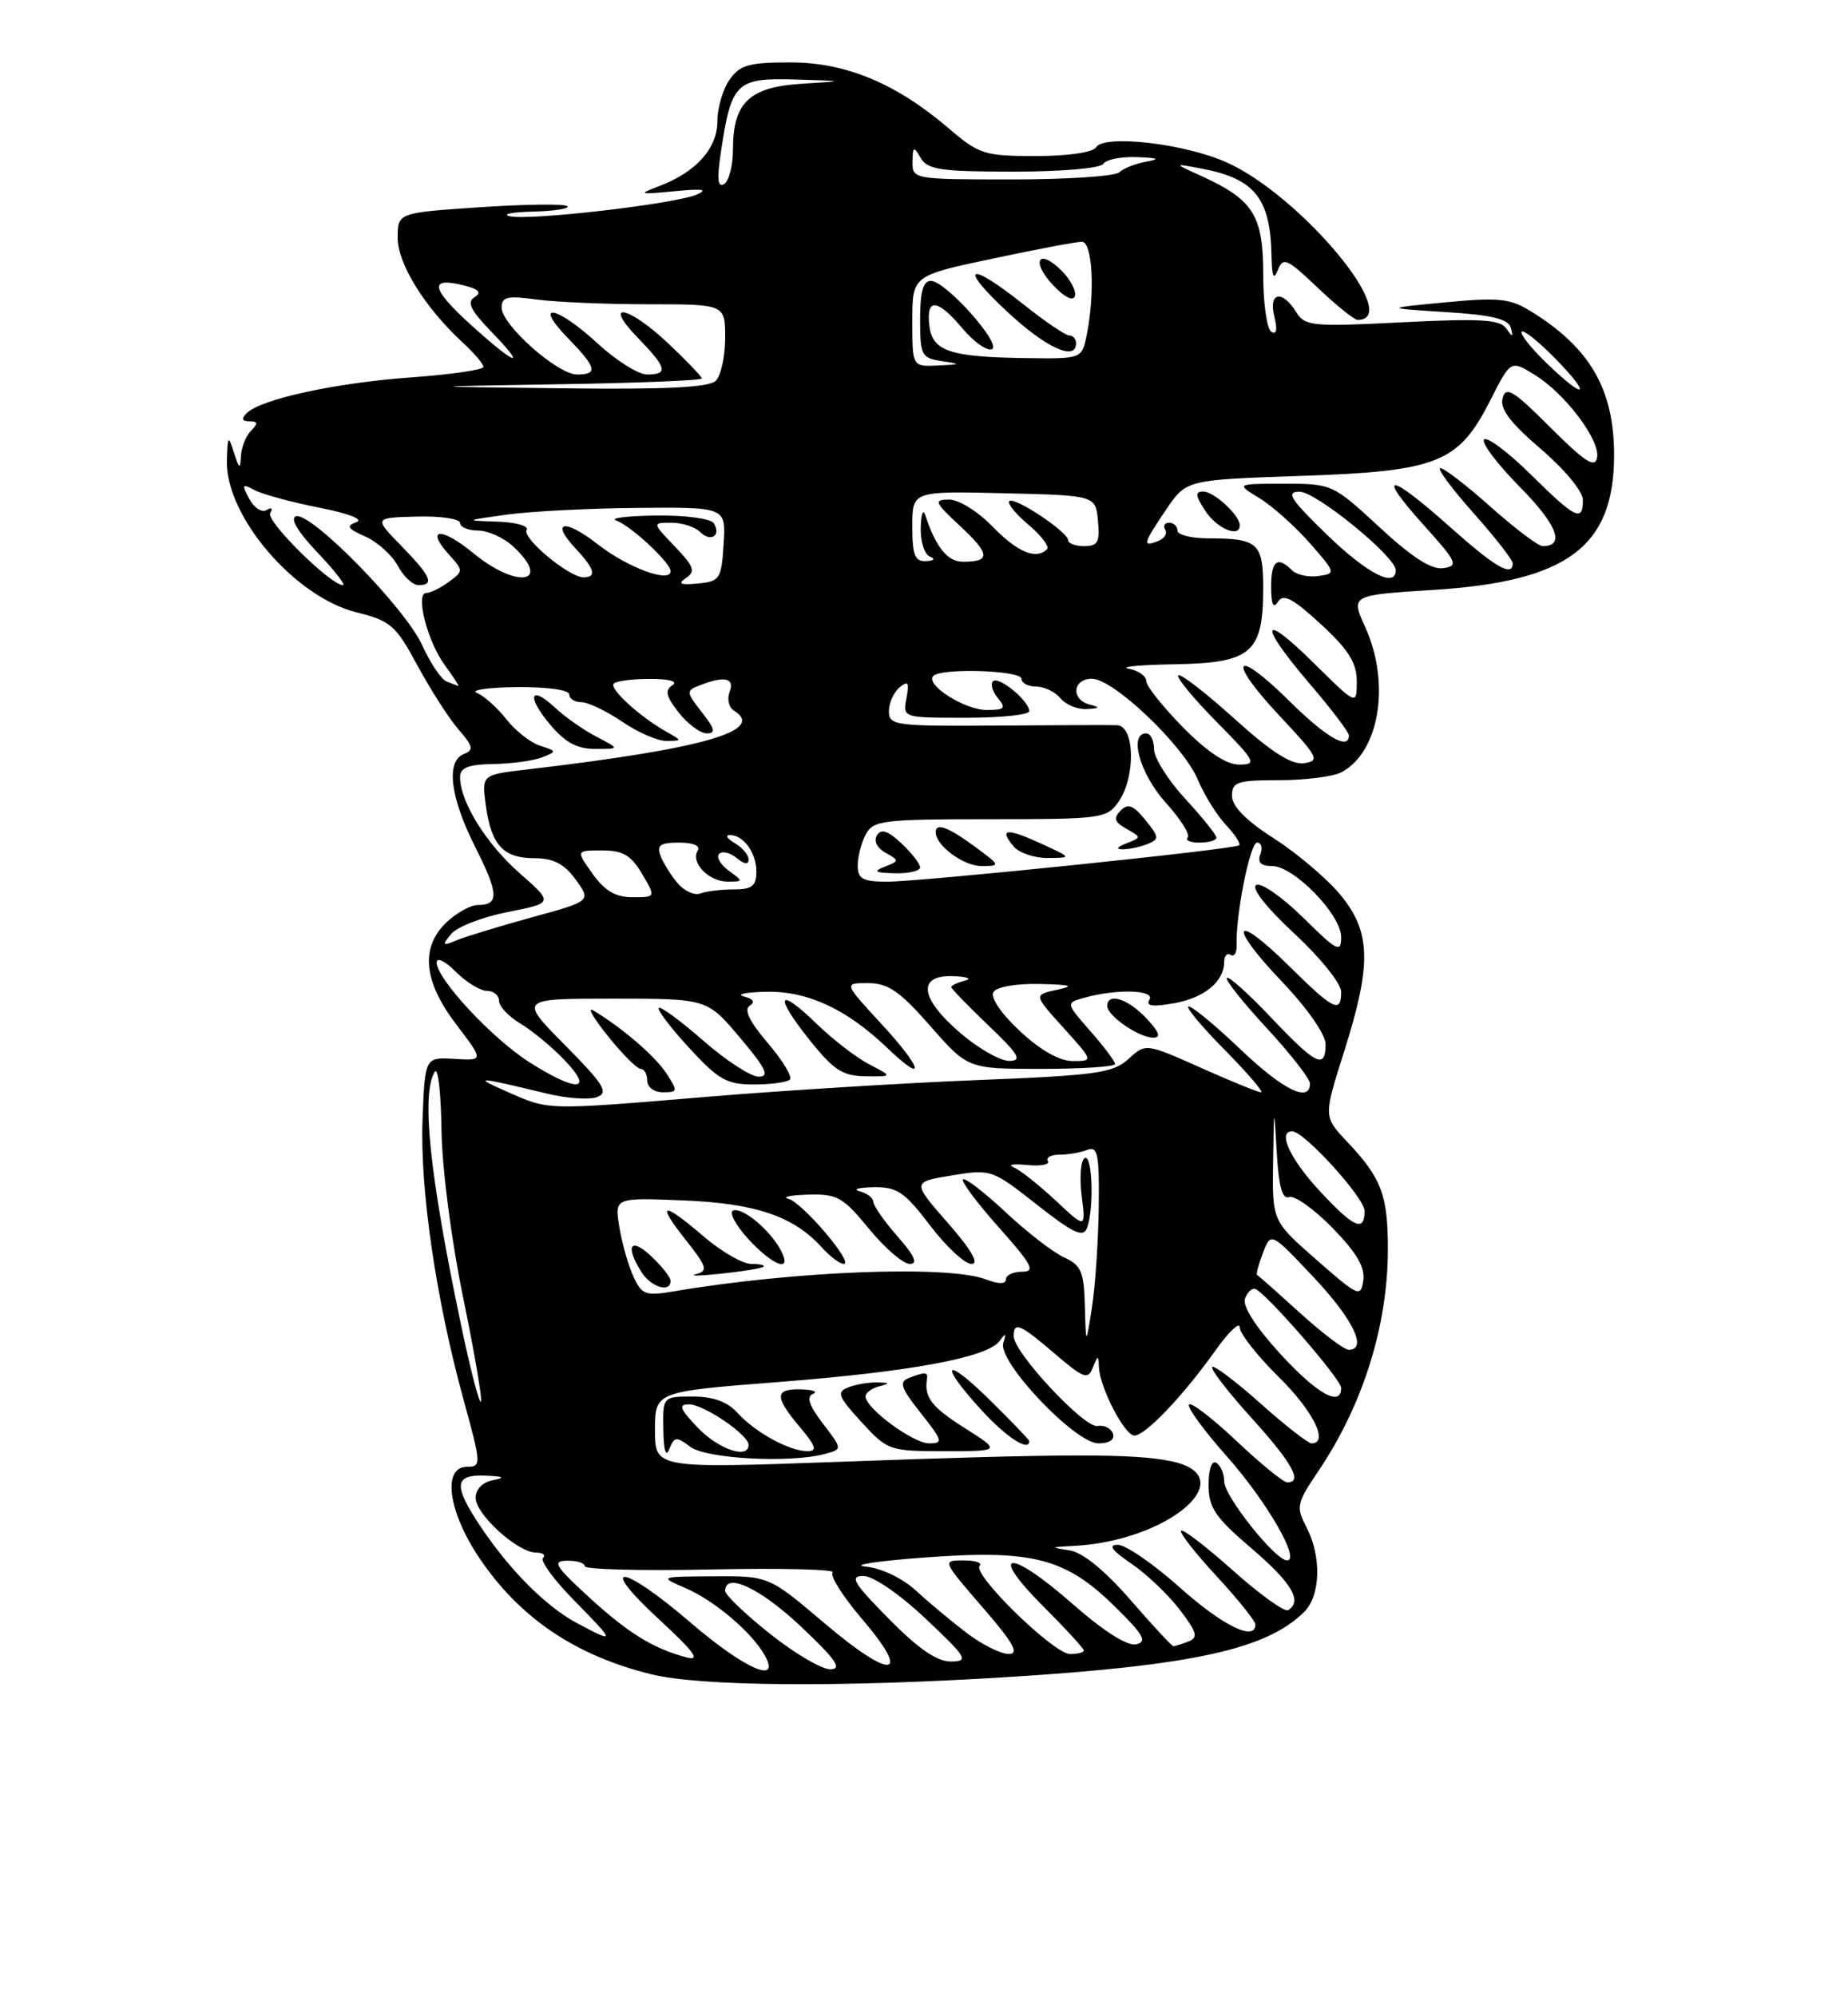 <?xml version="1.0" encoding="UTF-8" standalone="no"?>
<!DOCTYPE svg PUBLIC "-//W3C//DTD SVG 1.1//EN" "http://www.w3.org/Graphics/SVG/1.1/DTD/svg11.dtd" >
<svg xmlns="http://www.w3.org/2000/svg" xmlns:xlink="http://www.w3.org/1999/xlink" version="1.1" viewBox="0 0 237 256">
 <g >
 <path fill="currentColor"
d=" M 129.00 214.97 C 152.95 213.48 162.45 211.40 167.27 206.59 C 169.37 204.48 169.50 199.48 167.54 195.73 C 166.19 193.13 166.29 192.68 169.07 188.56 C 174.79 180.08 177.97 169.96 177.99 160.18 C 178.00 153.18 177.18 151.00 172.74 146.31 C 169.73 143.12 169.73 143.12 172.37 134.81 C 175.93 123.59 175.84 119.47 171.90 114.69 C 170.19 112.63 166.37 109.38 163.40 107.48 C 159.80 105.18 158.00 103.35 158.00 102.01 C 158.00 100.22 158.65 100.00 164.07 100.00 C 167.40 100.00 171.00 99.54 172.06 98.97 C 176.92 96.37 178.35 87.58 175.09 80.39 C 173.22 76.28 173.22 76.28 183.86 75.61 C 201.05 74.52 207.00 70.07 207.00 58.33 C 207.00 49.91 203.94 44.61 196.38 39.93 C 193.67 38.25 192.25 38.10 185.38 38.75 C 177.50 39.50 177.50 39.50 185.42 40.00 C 191.31 40.37 193.45 40.88 193.75 42.00 C 194.09 43.26 193.99 43.27 193.17 42.09 C 192.37 40.95 189.85 40.80 179.81 41.31 C 168.22 41.90 167.36 41.81 166.21 39.97 C 164.42 37.09 162.65 37.48 163.43 40.58 C 163.85 42.26 163.71 42.94 163.04 42.52 C 162.47 42.17 162.00 38.84 162.00 35.12 C 162.00 27.58 160.72 25.58 153.99 22.52 C 150.50 20.94 150.50 20.94 154.00 21.59 C 160.90 22.87 162.93 25.38 163.07 32.82 C 163.12 35.49 163.34 35.98 163.88 34.61 C 164.55 32.91 165.06 33.14 168.97 36.86 C 171.37 39.14 173.68 41.00 174.10 41.00 C 180.11 41.00 166.75 24.99 157.24 20.78 C 151.84 18.39 141.60 17.22 140.58 18.87 C 140.17 19.54 136.99 20.00 132.85 20.00 C 126.26 20.00 125.56 19.78 121.73 16.50 C 114.94 10.69 108.50 8.00 101.36 8.00 C 96.04 8.00 94.88 8.33 93.56 10.22 C 92.70 11.44 92.00 13.84 92.00 15.55 C 92.00 19.03 89.24 22.09 84.50 23.87 C 81.77 24.90 81.94 24.95 86.50 24.51 C 90.09 24.16 90.89 24.28 89.35 24.94 C 86.51 26.16 67.73 28.32 65.35 27.71 C 64.33 27.45 65.71 27.18 68.42 27.12 C 71.12 27.05 73.08 26.74 72.76 26.43 C 72.44 26.11 67.42 26.17 61.59 26.56 C 51.00 27.27 51.00 27.27 51.00 30.49 C 51.00 33.82 54.51 39.46 59.36 43.92 C 60.81 45.26 62.00 46.65 62.00 47.03 C 62.00 47.40 57.84 48.00 52.75 48.37 C 43.09 49.06 33.45 51.15 31.65 52.95 C 30.92 53.68 31.02 54.00 32.00 54.00 C 33.09 54.00 33.13 54.27 32.20 55.20 C 31.54 55.86 30.96 57.32 30.90 58.45 C 30.81 60.21 30.69 60.14 30.00 58.00 C 29.27 55.72 29.19 55.81 29.10 59.05 C 28.90 66.12 37.78 76.51 45.70 78.48 C 50.09 79.57 50.76 80.14 53.53 85.29 C 55.20 88.38 57.56 92.06 58.79 93.48 C 60.67 95.63 60.78 96.15 59.52 96.63 C 57.16 97.54 57.71 102.15 60.94 108.55 C 63.98 114.57 64.04 116.00 61.26 116.00 C 60.36 116.00 58.59 116.98 57.31 118.17 C 53.88 121.40 54.28 125.77 58.53 131.33 C 62.05 135.95 62.05 135.95 58.28 135.72 C 54.50 135.50 54.50 135.50 54.19 143.50 C 53.85 152.44 55.92 166.59 59.46 179.45 C 61.73 187.70 61.74 188.00 59.91 188.00 C 56.69 188.00 57.46 193.73 61.48 199.70 C 66.65 207.37 73.77 212.19 83.50 214.59 C 89.78 216.15 107.62 216.29 129.00 214.97 Z  M 88.56 207.97 C 79.78 200.42 76.40 200.07 84.50 207.54 C 89.10 211.79 89.92 212.93 88.00 212.42 C 83.70 211.27 80.49 209.27 75.41 204.60 C 71.14 200.67 70.79 200.07 72.75 200.04 C 73.99 200.02 75.00 200.34 75.00 200.75 C 75.00 201.16 82.31 201.35 91.25 201.16 C 100.19 200.97 107.18 201.15 106.79 201.54 C 106.39 201.94 108.10 204.64 110.58 207.54 C 117.03 215.09 114.38 215.38 105.77 208.08 C 98.60 202.00 98.60 202.00 91.55 202.04 C 84.50 202.08 84.50 202.08 88.00 203.59 C 91.71 205.20 96.54 209.33 98.12 212.25 C 100.14 215.97 95.41 213.85 88.56 207.97 Z  M 98.75 209.41 C 95.59 206.90 93.00 204.42 93.00 203.92 C 93.00 201.45 97.50 203.56 102.70 208.46 C 107.20 212.70 108.05 213.93 106.50 213.96 C 105.40 213.97 101.91 211.93 98.75 209.41 Z  M 114.00 207.50 C 109.42 202.86 108.91 202.00 110.74 202.00 C 111.99 202.00 115.35 204.31 118.70 207.46 C 124.02 212.48 124.29 212.93 121.97 212.96 C 120.19 212.99 117.80 211.35 114.00 207.50 Z  M 124.00 209.32 C 122.08 207.86 119.15 205.42 117.50 203.90 C 115.73 202.27 113.07 201.00 111.00 200.79 C 109.08 200.60 112.48 200.08 118.56 199.63 C 132.42 198.60 136.63 199.68 142.96 205.90 C 146.68 209.54 147.17 210.43 145.70 210.76 C 144.58 211.01 141.51 209.06 137.46 205.50 C 129.40 198.42 126.61 198.71 133.78 205.87 C 136.65 208.74 139.00 211.30 139.00 211.55 C 139.00 211.80 138.20 212.00 137.22 212.00 C 135.14 212.00 124.61 201.72 125.64 200.69 C 126.02 200.31 125.09 200.00 123.57 200.00 C 120.82 200.00 120.83 200.03 126.00 206.00 C 130.00 210.62 130.77 212.00 129.35 211.99 C 128.33 211.98 125.92 210.78 124.00 209.32 Z  M 144.97 205.06 C 141.65 201.25 138.85 198.97 137.15 198.71 C 134.68 198.33 134.71 198.29 137.59 198.15 C 149.84 197.56 159.54 189.25 150.25 187.30 C 145.42 186.29 136.92 186.30 107.75 187.36 C 84.00 188.22 84.00 188.22 84.00 183.30 C 84.00 178.37 84.00 178.37 99.81 177.14 C 116.91 175.81 126.70 173.99 128.22 171.85 C 128.97 170.80 129.07 170.87 128.67 172.14 C 127.92 174.51 137.88 185.00 140.87 185.00 C 142.27 185.00 143.00 184.51 142.73 183.75 C 142.49 183.06 141.60 182.62 140.74 182.77 C 139.07 183.07 130.00 173.35 130.00 171.27 C 130.00 169.34 130.82 169.69 135.31 173.54 C 138.99 176.68 139.53 176.88 140.15 175.29 C 140.80 173.66 140.87 173.65 140.93 175.22 C 141.04 177.85 144.23 184.00 145.49 184.00 C 146.89 184.00 151.77 178.87 155.87 173.10 C 157.59 170.68 159.00 169.35 159.00 170.14 C 159.00 170.93 161.25 173.79 164.00 176.50 C 168.43 180.86 170.47 185.00 168.20 185.00 C 167.76 185.00 164.81 182.70 161.65 179.88 C 158.49 177.06 155.70 174.96 155.46 175.21 C 155.21 175.46 157.48 178.40 160.50 181.74 C 165.73 187.51 167.11 190.00 165.09 190.00 C 164.59 190.00 161.65 187.60 158.55 184.67 C 155.44 181.74 152.72 179.65 152.48 180.03 C 152.25 180.41 154.41 183.37 157.29 186.61 C 162.43 192.40 166.84 200.00 165.06 200.00 C 163.56 200.00 157.00 191.77 157.00 189.88 C 157.00 188.91 156.55 187.84 156.00 187.50 C 155.41 187.13 155.00 188.28 155.00 190.32 C 155.00 193.25 155.81 194.45 160.50 198.46 C 165.67 202.87 167.06 205.22 165.20 206.38 C 164.75 206.65 161.58 204.38 158.15 201.32 C 154.72 198.26 151.71 195.95 151.47 196.19 C 151.23 196.43 153.28 199.06 156.02 202.02 C 158.76 204.98 161.00 207.77 161.00 208.21 C 161.00 210.43 156.84 208.40 151.34 203.50 C 147.95 200.47 144.36 198.00 143.36 198.00 C 142.07 198.00 142.58 198.71 145.08 200.41 C 147.03 201.73 149.82 204.39 151.29 206.31 C 153.53 209.25 153.70 209.90 152.39 210.40 C 151.54 210.73 150.68 211.00 150.49 211.00 C 150.29 211.00 147.81 208.33 144.97 205.06 Z  M 88.52 185.44 C 90.56 186.98 101.32 187.56 105.77 186.36 C 108.05 185.75 108.05 185.75 105.53 182.46 C 103.77 180.15 103.39 179.01 104.26 178.66 C 104.94 178.38 104.26 178.12 102.75 178.08 C 99.33 177.98 99.29 179.01 102.59 182.92 C 104.66 185.39 104.85 186.00 103.54 186.00 C 101.24 186.00 96.85 183.59 94.59 181.10 C 93.29 179.66 91.48 179.00 88.85 179.00 C 85.00 179.00 85.00 179.00 85.07 183.25 C 85.12 185.96 85.40 186.86 85.84 185.72 C 86.48 184.12 86.74 184.10 88.52 185.44 Z  M 123.70 183.02 C 119.46 180.34 118.51 179.10 118.88 176.75 C 119.03 175.84 118.64 175.82 116.58 176.61 C 115.26 177.11 115.51 177.86 118.08 181.11 C 120.89 184.65 120.99 185.00 119.16 185.00 C 117.11 185.00 111.00 180.50 111.00 178.98 C 111.00 178.52 111.79 177.94 112.75 177.69 C 114.20 177.31 114.16 177.22 112.50 177.19 C 111.40 177.16 109.72 177.45 108.77 177.83 C 107.26 178.42 107.48 179.00 110.47 182.26 C 113.83 185.92 114.05 186.00 121.14 186.00 C 128.39 186.00 128.39 186.00 123.70 183.02 Z  M 132.00 184.71 C 132.00 184.55 129.75 182.21 127.00 179.50 C 121.10 173.69 120.28 174.62 125.88 180.75 C 129.07 184.23 132.00 186.13 132.00 184.71 Z  M 74.00 208.04 C 70.01 205.91 65.38 201.27 61.60 195.61 C 58.10 190.37 58.24 188.97 62.25 189.14 C 64.60 189.23 64.88 189.39 63.25 189.71 C 61.89 189.97 61.00 190.87 61.00 191.98 C 61.00 194.11 66.40 199.00 68.74 199.00 C 69.62 199.00 70.02 199.31 69.64 199.69 C 69.26 200.07 71.08 202.55 73.69 205.19 C 78.96 210.55 78.98 210.70 74.00 208.04 Z  M 59.12 169.78 C 55.07 150.53 54.00 140.10 55.77 137.36 C 56.17 136.73 56.56 140.11 56.62 144.86 C 56.70 149.83 57.88 158.97 59.41 166.38 C 60.87 173.47 61.89 179.45 61.67 179.66 C 61.45 179.88 60.30 175.43 59.12 169.78 Z  M 164.14 173.47 C 160.98 170.01 159.31 167.37 159.67 166.43 C 159.99 165.59 160.58 165.05 160.99 165.21 C 162.43 165.77 172.00 176.79 172.00 177.89 C 172.00 180.42 168.90 178.67 164.14 173.47 Z  M 166.71 168.27 C 163.84 165.67 161.37 163.48 161.22 163.41 C 161.07 163.34 161.40 162.07 161.97 160.59 C 162.99 157.90 162.99 157.90 168.46 163.70 C 173.54 169.09 175.43 173.00 172.96 173.00 C 172.38 173.00 169.57 170.87 166.71 168.27 Z  M 139.13 167.41 C 139.02 162.99 138.66 162.17 136.46 161.16 C 135.06 160.53 131.68 157.91 128.95 155.35 C 126.21 152.79 123.76 150.91 123.50 151.17 C 123.24 151.42 125.31 154.19 128.10 157.32 C 132.37 162.12 132.84 163.00 131.08 163.00 C 129.94 163.00 129.00 163.44 129.00 163.98 C 129.00 164.61 128.10 164.61 126.43 163.98 C 121.59 162.14 101.90 162.89 86.45 165.51 C 82.75 166.13 82.31 165.97 81.21 163.56 C 80.55 162.12 79.75 159.26 79.42 157.22 C 78.82 153.50 78.82 153.50 87.66 153.86 C 96.93 154.24 101.78 155.89 105.40 159.89 C 106.45 161.05 107.71 162.00 108.20 162.00 C 109.60 162.00 102.93 154.15 101.12 153.66 C 100.23 153.43 101.36 153.18 103.63 153.12 C 107.37 153.01 108.11 153.43 111.45 157.50 C 113.47 159.97 115.83 162.00 116.67 162.00 C 117.76 162.00 117.30 160.96 115.10 158.47 C 113.40 156.52 112.00 154.53 112.00 154.04 C 112.00 153.55 111.21 152.94 110.25 152.69 C 109.29 152.44 110.08 152.21 112.00 152.17 C 115.05 152.12 115.99 152.75 119.27 157.06 C 121.34 159.78 123.73 162.00 124.59 162.00 C 125.62 162.00 124.59 160.21 121.56 156.75 C 116.96 151.50 116.96 151.50 122.05 150.66 C 127.08 149.83 127.23 149.88 132.97 154.40 C 137.66 158.08 138.91 158.67 139.40 157.40 C 140.34 154.94 140.10 147.82 139.10 148.44 C 138.60 148.75 138.43 150.91 138.72 153.25 C 139.25 157.50 139.25 157.50 135.38 153.87 C 133.24 151.88 130.82 149.96 130.00 149.62 C 129.18 149.28 129.94 149.15 131.70 149.32 C 133.46 149.50 134.67 149.27 134.39 148.82 C 134.11 148.37 134.77 148.00 135.86 148.00 C 136.95 148.00 138.55 147.73 139.42 147.39 C 140.78 146.87 140.99 147.87 140.91 154.64 C 140.86 158.96 140.47 164.75 140.05 167.50 C 139.27 172.50 139.27 172.50 139.13 167.41 Z  M 86.00 164.17 C 86.00 163.72 84.88 162.29 83.50 161.00 C 80.86 158.52 80.15 159.66 82.24 163.01 C 83.47 164.98 86.00 165.76 86.00 164.17 Z  M 97.92 162.36 C 98.15 162.16 97.44 162.00 96.35 162.00 C 95.25 162.00 92.52 160.43 90.27 158.50 C 84.92 153.92 84.09 154.07 87.94 158.92 C 90.67 162.37 90.83 162.90 89.27 163.31 C 88.30 163.57 89.75 163.54 92.50 163.25 C 95.25 162.96 97.69 162.56 97.92 162.36 Z  M 100.13 160.24 C 98.73 157.63 95.27 154.74 94.04 155.15 C 93.45 155.35 94.30 156.97 95.92 158.76 C 99.16 162.30 101.71 163.20 100.13 160.24 Z  M 168.83 161.47 C 163.16 156.50 163.16 156.50 163.27 149.00 C 163.38 141.64 163.39 141.62 163.74 147.70 C 163.99 152.08 164.45 153.76 165.32 153.43 C 165.99 153.17 168.49 154.94 170.86 157.36 C 173.95 160.51 175.08 162.41 174.84 164.10 C 174.52 166.33 174.21 166.19 168.83 161.47 Z  M 169.13 152.52 C 165.41 148.49 163.83 145.00 165.71 145.00 C 167.25 145.00 175.00 153.52 175.00 155.21 C 175.00 158.01 173.59 157.36 169.13 152.52 Z  M 65.00 139.91 C 60.55 137.95 61.07 137.98 70.14 140.17 C 72.70 140.79 75.59 140.99 76.58 140.61 C 78.09 140.03 77.45 139.00 72.46 133.96 C 66.56 128.00 66.56 128.00 78.62 128.00 C 90.69 128.00 90.69 128.00 94.90 133.00 C 98.25 136.97 98.74 138.00 97.29 138.00 C 96.29 138.00 93.09 135.92 90.19 133.38 C 87.28 130.84 84.71 128.95 84.48 129.18 C 84.25 129.42 86.00 131.72 88.37 134.30 C 92.13 138.39 93.20 139.00 96.67 139.00 C 98.87 139.00 100.95 138.72 101.30 138.37 C 101.65 138.02 100.37 135.91 98.46 133.68 C 96.13 130.96 95.37 129.39 96.14 128.91 C 96.89 128.45 96.64 128.04 95.40 127.72 C 94.35 127.45 95.62 127.18 98.22 127.12 C 103.51 126.99 108.53 129.30 113.74 134.27 C 118.86 139.17 118.36 137.00 113.03 131.23 C 108.20 126.00 108.20 126.00 111.35 126.01 C 113.91 126.02 115.40 127.05 119.31 131.51 C 124.13 137.00 124.13 137.00 133.56 137.00 C 138.75 137.00 143.00 136.72 143.00 136.38 C 143.00 136.04 141.58 134.14 139.83 132.16 C 136.67 128.55 136.67 128.55 139.08 127.88 C 143.23 126.72 148.20 126.87 147.41 128.14 C 146.91 128.96 147.80 129.08 150.61 128.58 C 154.51 127.87 157.00 125.80 157.00 123.25 C 157.00 122.50 157.37 122.11 157.82 122.39 C 158.28 122.67 158.62 122.14 158.59 121.20 C 158.46 117.26 160.31 108.00 161.22 108.00 C 161.77 108.00 161.95 108.67 161.64 109.50 C 161.24 110.54 161.70 111.00 163.13 111.00 C 165.93 111.00 172.00 117.23 172.00 120.11 C 172.00 122.19 171.49 121.93 167.10 117.59 C 164.40 114.94 161.70 113.07 161.10 113.44 C 160.45 113.84 162.41 116.34 166.00 119.66 C 169.30 122.72 172.00 126.07 172.00 127.11 C 172.00 129.95 171.05 129.48 165.31 123.81 C 158.16 116.75 157.37 118.44 164.38 125.79 C 167.65 129.22 170.00 132.58 170.00 133.84 C 170.00 137.11 168.78 136.51 163.03 130.44 C 160.14 127.39 157.58 125.09 157.34 125.33 C 157.09 125.57 159.39 128.47 162.45 131.77 C 165.50 135.07 168.00 138.27 168.00 138.88 C 168.00 141.40 164.52 139.69 159.09 134.50 C 155.91 131.47 152.93 129.00 152.44 129.00 C 151.96 129.00 154.01 131.47 157.00 134.50 C 159.99 137.53 162.11 140.00 161.72 140.00 C 161.34 140.00 157.85 138.58 153.98 136.85 C 146.94 133.71 146.94 133.71 144.72 135.73 C 142.75 137.53 140.62 137.83 125.50 138.43 C 116.15 138.80 100.64 139.76 91.04 140.55 C 69.74 142.32 70.52 142.34 65.00 139.91 Z  M 85.45 137.56 C 84.00 135.34 79.73 131.68 76.06 129.50 C 75.27 129.03 76.13 130.53 77.98 132.82 C 79.82 135.12 81.71 137.00 82.17 137.00 C 82.63 137.00 83.00 137.68 83.00 138.50 C 83.00 139.34 83.89 140.00 85.02 140.00 C 86.94 140.00 86.96 139.87 85.45 137.56 Z  M 111.50 136.43 C 109.85 135.58 106.82 133.25 104.77 131.26 C 99.75 126.38 99.20 127.50 103.79 133.25 C 106.91 137.17 108.06 137.91 111.00 137.95 C 114.50 137.99 114.50 137.99 111.50 136.43 Z  M 147.00 130.50 C 144.65 128.00 142.00 127.17 142.00 128.94 C 142.00 130.20 146.07 133.00 147.90 133.00 C 148.93 133.00 148.67 132.27 147.00 130.50 Z  M 67.91 136.16 C 63.12 133.12 56.00 125.47 56.00 123.37 C 56.00 122.65 57.08 123.17 58.45 124.55 C 59.80 125.90 61.60 127.00 62.45 127.00 C 63.30 127.00 64.00 127.58 64.00 128.28 C 64.00 128.99 65.24 130.30 66.75 131.20 C 68.26 132.10 70.82 134.22 72.44 135.92 C 76.22 139.89 73.98 140.01 67.91 136.16 Z  M 123.18 132.42 C 117.96 127.96 117.58 124.95 122.25 125.12 C 124.04 125.18 124.71 125.44 123.75 125.69 C 122.79 125.94 122.00 126.31 122.00 126.52 C 122.00 126.72 124.14 128.93 126.75 131.42 C 130.67 135.16 131.14 135.96 129.43 135.98 C 128.29 135.99 125.48 134.39 123.18 132.42 Z  M 130.80 132.16 C 128.38 129.90 126.98 127.84 127.40 127.16 C 127.81 126.49 130.33 126.05 133.31 126.12 C 137.41 126.21 137.88 126.37 135.53 126.87 C 132.56 127.51 132.56 127.51 136.40 131.75 C 140.23 136.00 140.23 136.00 137.58 136.00 C 135.88 136.00 133.44 134.62 130.80 132.16 Z  M 57.85 119.72 C 58.59 118.81 61.85 117.54 65.09 116.90 C 70.99 115.74 70.99 115.74 66.62 111.90 C 62.33 108.12 59.00 102.75 59.00 99.60 C 59.00 98.40 60.05 97.98 63.25 97.93 C 65.59 97.89 68.40 97.51 69.50 97.08 C 71.44 96.32 71.44 96.28 69.28 95.59 C 68.05 95.20 66.10 93.67 64.94 92.19 C 63.78 90.71 62.08 89.19 61.17 88.82 C 60.25 88.45 62.54 88.11 66.25 88.07 C 70.13 88.03 73.00 88.43 73.00 89.00 C 73.00 89.55 73.70 90.00 74.55 90.00 C 75.41 90.00 77.76 91.12 79.79 92.50 C 81.81 93.88 84.37 94.99 85.48 94.97 C 87.50 94.94 87.50 94.94 85.50 93.81 C 82.02 91.85 78.09 88.25 78.72 87.61 C 79.06 87.28 81.17 87.01 83.42 87.02 C 85.90 87.02 87.00 87.35 86.22 87.84 C 85.23 88.47 85.42 89.26 87.04 91.33 C 88.20 92.80 89.82 94.00 90.65 94.00 C 91.82 94.00 91.69 93.42 90.01 91.29 C 87.99 88.72 87.97 88.53 89.69 87.86 C 92.88 86.60 94.26 86.88 93.57 88.67 C 93.22 89.59 93.46 90.67 94.11 91.07 C 98.31 93.66 90.15 95.99 67.64 98.62 C 61.78 99.30 61.78 99.30 62.30 103.19 C 62.98 108.31 64.54 110.00 68.54 110.00 C 70.98 110.00 72.35 110.71 73.83 112.74 C 75.83 115.49 75.83 115.49 68.16 117.59 C 63.95 118.75 59.60 120.08 58.50 120.54 C 56.73 121.28 56.66 121.18 57.85 119.72 Z  M 76.50 94.43 C 74.85 93.57 72.49 91.92 71.25 90.76 C 67.98 87.70 67.47 89.22 70.55 92.87 C 72.48 95.17 74.02 96.00 76.34 95.99 C 79.50 95.99 79.50 95.99 76.50 94.43 Z  M 76.00 112.00 C 73.86 109.00 73.86 109.00 77.22 109.00 C 79.88 109.00 80.93 109.62 82.34 112.00 C 84.11 115.00 84.11 115.00 81.12 115.00 C 78.95 115.00 77.56 114.19 76.00 112.00 Z  M 86.92 113.22 C 86.07 112.23 85.08 110.64 84.72 109.71 C 84.19 108.33 84.65 108.00 87.09 108.00 C 88.94 108.00 89.87 108.41 89.47 109.04 C 88.54 110.56 90.90 113.00 93.31 113.00 C 95.34 113.00 95.35 112.97 93.44 111.58 C 92.38 110.80 91.83 109.84 92.23 109.44 C 92.63 109.04 93.64 109.28 94.48 109.98 C 95.44 110.78 96.00 110.85 96.00 110.17 C 96.00 109.58 95.21 108.64 94.25 108.08 C 93.29 107.52 92.97 107.05 93.55 107.03 C 95.31 106.98 97.00 109.27 97.00 111.70 C 97.00 113.57 96.46 114.00 94.08 114.00 C 92.48 114.00 90.56 114.23 89.82 114.52 C 89.08 114.80 87.77 114.22 86.92 113.22 Z  M 110.00 110.93 C 110.00 109.80 110.47 108.00 111.04 106.93 C 111.99 105.15 113.26 105.00 126.98 105.00 C 141.25 105.00 141.95 104.91 143.44 102.78 C 145.67 99.60 145.54 93.02 143.25 92.95 C 142.29 92.92 135.31 92.94 127.75 93.00 C 114.81 93.09 114.00 92.98 114.00 91.17 C 114.00 90.11 114.61 88.74 115.36 88.11 C 116.47 87.20 116.63 87.46 116.25 89.49 C 115.77 92.00 115.77 92.00 123.88 92.00 C 128.35 92.00 132.00 91.62 132.00 91.15 C 132.00 89.85 128.07 86.60 127.35 87.32 C 127.00 87.67 127.28 88.64 127.98 89.48 C 129.06 90.78 128.85 91.00 126.53 91.00 C 123.70 91.00 118.60 87.74 119.70 86.63 C 120.75 85.59 131.00 85.92 131.00 87.00 C 131.00 87.55 131.84 88.00 132.88 88.00 C 133.91 88.00 135.32 88.67 136.00 89.50 C 136.68 90.33 138.20 90.95 139.37 90.88 C 141.06 90.79 141.14 90.67 139.75 90.31 C 137.31 89.67 137.55 87.00 140.04 87.00 C 142.81 87.00 151.79 95.56 153.62 99.94 C 154.43 101.88 156.05 104.49 157.22 105.73 C 158.39 106.98 159.15 108.15 158.92 108.34 C 158.30 108.87 118.11 113.01 113.75 113.01 C 110.63 113.00 110.00 112.65 110.00 110.93 Z  M 118.00 111.17 C 118.00 110.72 116.92 109.34 115.61 108.10 C 113.87 106.47 113.00 106.18 112.47 107.06 C 112.02 107.77 112.47 108.69 113.57 109.30 C 115.34 110.29 115.34 110.36 113.46 111.09 C 111.91 111.70 112.18 111.87 114.75 111.93 C 116.54 111.97 118.00 111.63 118.00 111.17 Z  M 125.00 108.50 C 121.61 106.00 120.00 105.41 120.00 106.67 C 120.00 108.37 123.56 111.00 125.85 111.00 C 128.34 111.00 128.33 110.95 125.00 108.50 Z  M 133.50 108.12 C 129.07 106.09 128.08 106.19 129.98 108.48 C 130.68 109.31 132.65 109.99 134.37 109.97 C 137.50 109.95 137.50 109.95 133.50 108.12 Z  M 147.17 108.18 C 148.69 107.56 148.67 107.29 146.88 105.09 C 145.34 103.19 144.66 102.94 143.71 103.90 C 142.76 104.86 142.92 105.36 144.46 106.23 C 146.40 107.32 146.40 107.34 144.46 108.09 C 143.24 108.57 143.06 108.86 144.00 108.86 C 144.82 108.86 146.25 108.55 147.17 108.18 Z  M 156.00 107.36 C 156.00 107.01 154.20 104.77 152.00 102.38 C 149.80 100.00 148.00 97.13 148.00 96.02 C 148.00 94.91 147.55 94.00 147.00 94.00 C 144.73 94.00 146.19 99.20 149.48 102.85 C 151.40 104.97 152.67 106.99 152.32 107.35 C 151.96 107.71 152.64 108.00 153.83 108.00 C 155.03 108.00 156.00 107.71 156.00 107.36 Z  M 151.71 93.22 C 149.12 90.58 147.00 87.92 147.00 87.29 C 147.00 86.65 145.99 85.94 144.75 85.71 C 143.51 85.47 146.19 85.21 150.69 85.14 C 160.50 84.97 162.00 83.68 162.00 75.38 C 162.00 69.59 161.34 69.00 154.92 69.00 C 152.76 69.00 151.00 68.55 151.00 68.00 C 151.00 67.45 150.52 67.00 149.94 67.00 C 149.36 67.00 149.13 67.40 149.44 67.90 C 149.74 68.39 149.32 69.05 148.49 69.36 C 146.47 70.14 146.59 69.70 149.57 65.29 C 152.14 61.50 152.14 61.50 166.82 61.00 C 184.41 60.40 187.03 59.36 191.12 51.32 C 193.74 46.16 193.74 46.16 196.75 48.00 C 200.69 50.39 205.26 56.43 204.82 58.67 C 204.56 60.05 203.25 59.20 198.84 54.80 C 194.08 50.03 193.12 49.45 192.70 51.04 C 192.34 52.41 193.69 54.20 197.60 57.54 C 200.66 60.16 203.00 62.99 203.00 64.08 C 203.00 66.95 202.07 66.50 196.31 60.81 C 193.41 57.95 190.73 55.94 190.33 56.33 C 189.94 56.73 192.01 59.47 194.93 62.43 C 199.70 67.26 200.76 70.00 197.85 70.00 C 197.28 70.00 194.30 67.75 191.21 65.00 C 188.13 62.25 185.20 60.00 184.72 60.00 C 184.24 60.00 186.13 62.56 188.92 65.70 C 191.71 68.83 194.00 71.76 194.00 72.20 C 194.00 74.02 191.75 72.71 185.91 67.50 C 178.11 60.54 176.38 60.41 182.54 67.25 C 186.87 72.05 187.09 72.53 185.10 72.82 C 183.59 73.05 181.10 71.45 176.91 67.57 C 170.95 62.06 170.82 62.00 164.69 62.00 C 158.50 62.01 158.50 62.01 161.50 63.84 C 163.15 64.84 166.05 67.43 167.95 69.58 C 171.33 73.43 171.35 73.51 169.08 73.83 C 167.81 74.02 166.28 73.68 165.68 73.08 C 163.82 71.22 163.00 71.88 163.02 75.25 C 163.03 77.49 163.30 78.07 163.90 77.12 C 164.58 76.05 165.79 76.69 169.39 80.00 C 172.96 83.29 174.00 84.95 174.00 87.34 C 174.00 90.43 174.00 90.43 168.50 85.00 C 161.64 78.22 161.32 79.88 167.99 87.67 C 170.74 90.88 172.99 93.84 172.99 94.25 C 173.01 96.22 170.08 94.53 165.31 89.81 C 158.26 82.85 157.26 84.45 164.09 91.74 C 169.05 97.02 169.31 97.53 167.24 97.82 C 165.63 98.05 163.07 96.42 158.29 92.10 C 154.61 88.78 151.38 86.29 151.11 86.56 C 150.84 86.83 153.05 89.51 156.02 92.52 C 161.03 97.59 161.25 98.00 158.93 98.00 C 157.26 98.00 154.85 96.40 151.71 93.22 Z  M 159.00 67.33 C 159.00 66.06 155.69 63.00 154.32 63.00 C 153.24 63.00 153.29 63.52 154.59 65.50 C 156.08 67.77 159.00 68.98 159.00 67.33 Z  M 57.26 87.34 C 56.58 87.07 55.17 84.96 54.13 82.67 C 51.96 77.91 39.84 65.55 37.95 66.18 C 37.17 66.44 38.19 68.17 40.70 70.80 C 42.89 73.11 44.37 75.00 43.99 75.00 C 42.39 75.00 34.04 66.74 34.65 65.76 C 35.03 65.15 34.84 64.98 34.20 65.37 C 33.60 65.75 32.59 65.11 31.97 63.95 C 30.97 62.08 31.05 61.96 32.67 62.83 C 33.68 63.36 37.40 64.37 40.95 65.07 C 44.76 65.82 46.70 66.58 45.70 66.93 C 44.34 67.41 44.56 67.76 46.85 68.77 C 48.40 69.46 50.27 71.14 51.01 72.51 C 51.74 73.88 52.94 75.00 53.67 75.00 C 55.77 75.00 55.27 73.86 51.47 69.97 C 47.94 66.35 47.94 66.35 53.47 66.21 C 56.51 66.13 59.00 66.50 59.00 67.03 C 59.00 67.56 60.04 68.00 61.31 68.00 C 62.58 68.00 64.61 68.92 65.81 70.04 C 70.90 74.78 66.31 75.53 60.68 70.88 C 56.60 67.52 54.48 67.66 57.58 71.08 C 59.44 73.14 59.44 73.21 57.55 74.59 C 56.49 75.37 55.20 76.00 54.68 76.00 C 53.22 76.00 54.80 82.20 57.04 85.25 C 58.15 86.76 58.93 87.96 58.78 87.92 C 58.63 87.88 57.94 87.62 57.26 87.34 Z  M 87.98 74.08 C 89.23 73.25 89.00 72.61 86.55 70.05 C 83.63 67.00 83.63 67.00 86.11 67.00 C 87.48 67.00 89.13 67.53 89.78 68.18 C 91.14 69.54 92.53 68.66 91.54 67.07 C 91.17 66.47 87.94 66.03 84.19 66.08 C 80.51 66.12 78.17 66.40 79.00 66.70 C 80.93 67.40 86.00 72.12 86.00 73.21 C 86.00 74.78 80.49 72.76 76.68 69.78 C 72.39 66.43 70.51 66.78 73.83 70.32 C 76.26 72.90 76.56 74.00 74.84 74.00 C 72.98 74.00 66.91 68.96 67.54 67.93 C 67.86 67.42 66.19 66.94 63.81 66.86 C 59.55 66.72 59.56 66.71 65.00 65.96 C 68.03 65.54 75.59 65.15 81.80 65.10 C 93.11 65.00 93.11 65.00 92.80 69.75 C 92.52 74.22 92.32 74.52 89.50 74.79 C 87.25 75.00 86.87 74.83 87.98 74.08 Z  M 170.16 68.52 C 165.49 63.99 164.87 63.04 166.64 63.02 C 168.76 63.00 179.00 71.34 179.00 73.09 C 179.00 75.42 175.32 73.51 170.16 68.52 Z  M 117.00 67.47 C 117.00 62.94 117.00 62.94 128.75 63.22 C 140.50 63.50 140.50 63.50 140.81 66.75 C 141.08 69.47 140.79 70.00 139.06 70.00 C 137.93 70.00 137.00 69.66 136.99 69.25 C 136.98 68.19 130.07 63.60 129.44 64.23 C 129.15 64.52 130.26 65.88 131.90 67.26 C 133.55 68.65 134.61 70.05 134.28 70.39 C 132.88 71.78 130.51 70.80 127.30 67.50 C 125.41 65.55 122.93 64.01 121.70 64.03 C 119.71 64.05 119.85 64.38 123.16 67.45 C 127.00 71.03 127.07 72.00 123.50 72.00 C 121.51 72.00 120.02 70.15 118.65 66.00 C 118.38 65.17 118.12 65.92 118.08 67.67 C 118.04 69.41 118.56 71.06 119.25 71.34 C 120.00 71.64 119.80 71.87 118.75 71.92 C 117.33 71.99 117.00 71.15 117.00 67.47 Z  M 71.75 49.25 C 81.79 49.09 90.00 48.76 90.00 48.51 C 90.00 48.27 88.09 46.27 85.75 44.06 C 80.57 39.17 77.17 38.52 81.80 43.30 C 85.53 47.14 85.74 48.00 82.98 48.00 C 81.87 48.00 79.00 46.20 76.62 44.00 C 71.40 39.19 68.27 38.62 72.80 43.30 C 76.52 47.13 76.74 48.00 74.00 48.00 C 71.50 48.00 64.33 41.64 64.33 39.42 C 64.33 38.05 65.07 37.87 68.81 38.39 C 71.27 38.72 77.72 39.00 83.14 39.00 C 93.00 39.00 93.00 39.00 93.00 43.30 C 93.00 45.67 92.46 48.14 91.80 48.80 C 90.94 49.66 85.41 49.94 72.05 49.77 C 53.50 49.55 53.50 49.55 71.75 49.25 Z  M 198.29 46.49 C 196.30 44.56 194.89 42.77 195.15 42.51 C 195.42 42.25 197.38 43.83 199.52 46.02 C 204.31 50.93 203.27 51.33 198.29 46.49 Z  M 117.00 41.17 C 117.00 35.33 117.00 35.33 127.25 33.16 C 132.89 31.96 138.06 30.98 138.75 30.99 C 140.11 31.00 140.45 37.48 139.38 42.88 C 138.75 46.00 138.75 46.00 131.62 45.90 C 121.77 45.76 119.57 45.02 119.18 41.71 C 118.77 38.15 120.22 38.28 123.42 42.08 C 124.84 43.78 126.53 44.99 127.18 44.77 C 128.65 44.28 121.29 36.00 119.38 36.00 C 118.39 36.00 118.00 37.40 118.00 40.93 C 118.00 45.55 118.18 45.89 120.75 46.28 C 123.31 46.67 123.27 46.71 120.25 46.85 C 117.00 47.00 117.00 47.00 117.00 41.17 Z  M 138.00 44.00 C 138.00 43.45 137.61 43.00 137.13 43.00 C 136.65 43.00 134.00 41.20 131.24 39.00 C 124.17 33.38 122.80 34.02 129.18 39.96 C 134.13 44.58 138.00 46.35 138.00 44.00 Z  M 136.15 34.70 C 133.18 31.73 132.16 33.48 135.06 36.56 C 136.49 38.09 137.62 38.65 137.85 37.96 C 138.06 37.32 137.30 35.85 136.15 34.70 Z  M 60.35 41.60 C 55.24 36.96 54.98 35.45 59.48 36.58 C 61.43 37.07 61.82 37.49 60.86 38.09 C 59.84 38.72 60.34 39.75 62.96 42.46 C 67.75 47.40 66.17 46.88 60.35 41.60 Z  M 92.45 19.51 C 93.79 10.58 94.40 9.97 101.91 10.19 C 108.50 10.38 108.50 10.38 102.77 10.74 C 96.09 11.16 94.00 13.17 94.00 19.16 C 94.00 21.21 93.49 23.20 92.87 23.58 C 92.04 24.09 91.93 22.97 92.45 19.51 Z  M 117.03 20.75 C 117.06 18.74 117.17 18.69 118.08 20.25 C 118.95 21.75 120.67 22.00 129.99 22.00 C 136.17 22.00 141.15 21.57 141.50 21.00 C 141.84 20.45 143.78 20.06 145.81 20.14 C 148.54 20.24 148.85 20.39 147.00 20.72 C 145.62 20.97 144.07 21.58 143.55 22.08 C 143.03 22.59 136.84 23.00 129.80 23.00 C 117.18 23.00 117.00 22.97 117.03 20.75 Z  M 89.50 183.00 C 87.20 180.60 86.97 180.00 88.35 180.00 C 90.26 180.00 96.00 183.90 96.00 185.19 C 96.00 187.07 92.16 185.78 89.50 183.00 Z "/>
</g>
</svg>